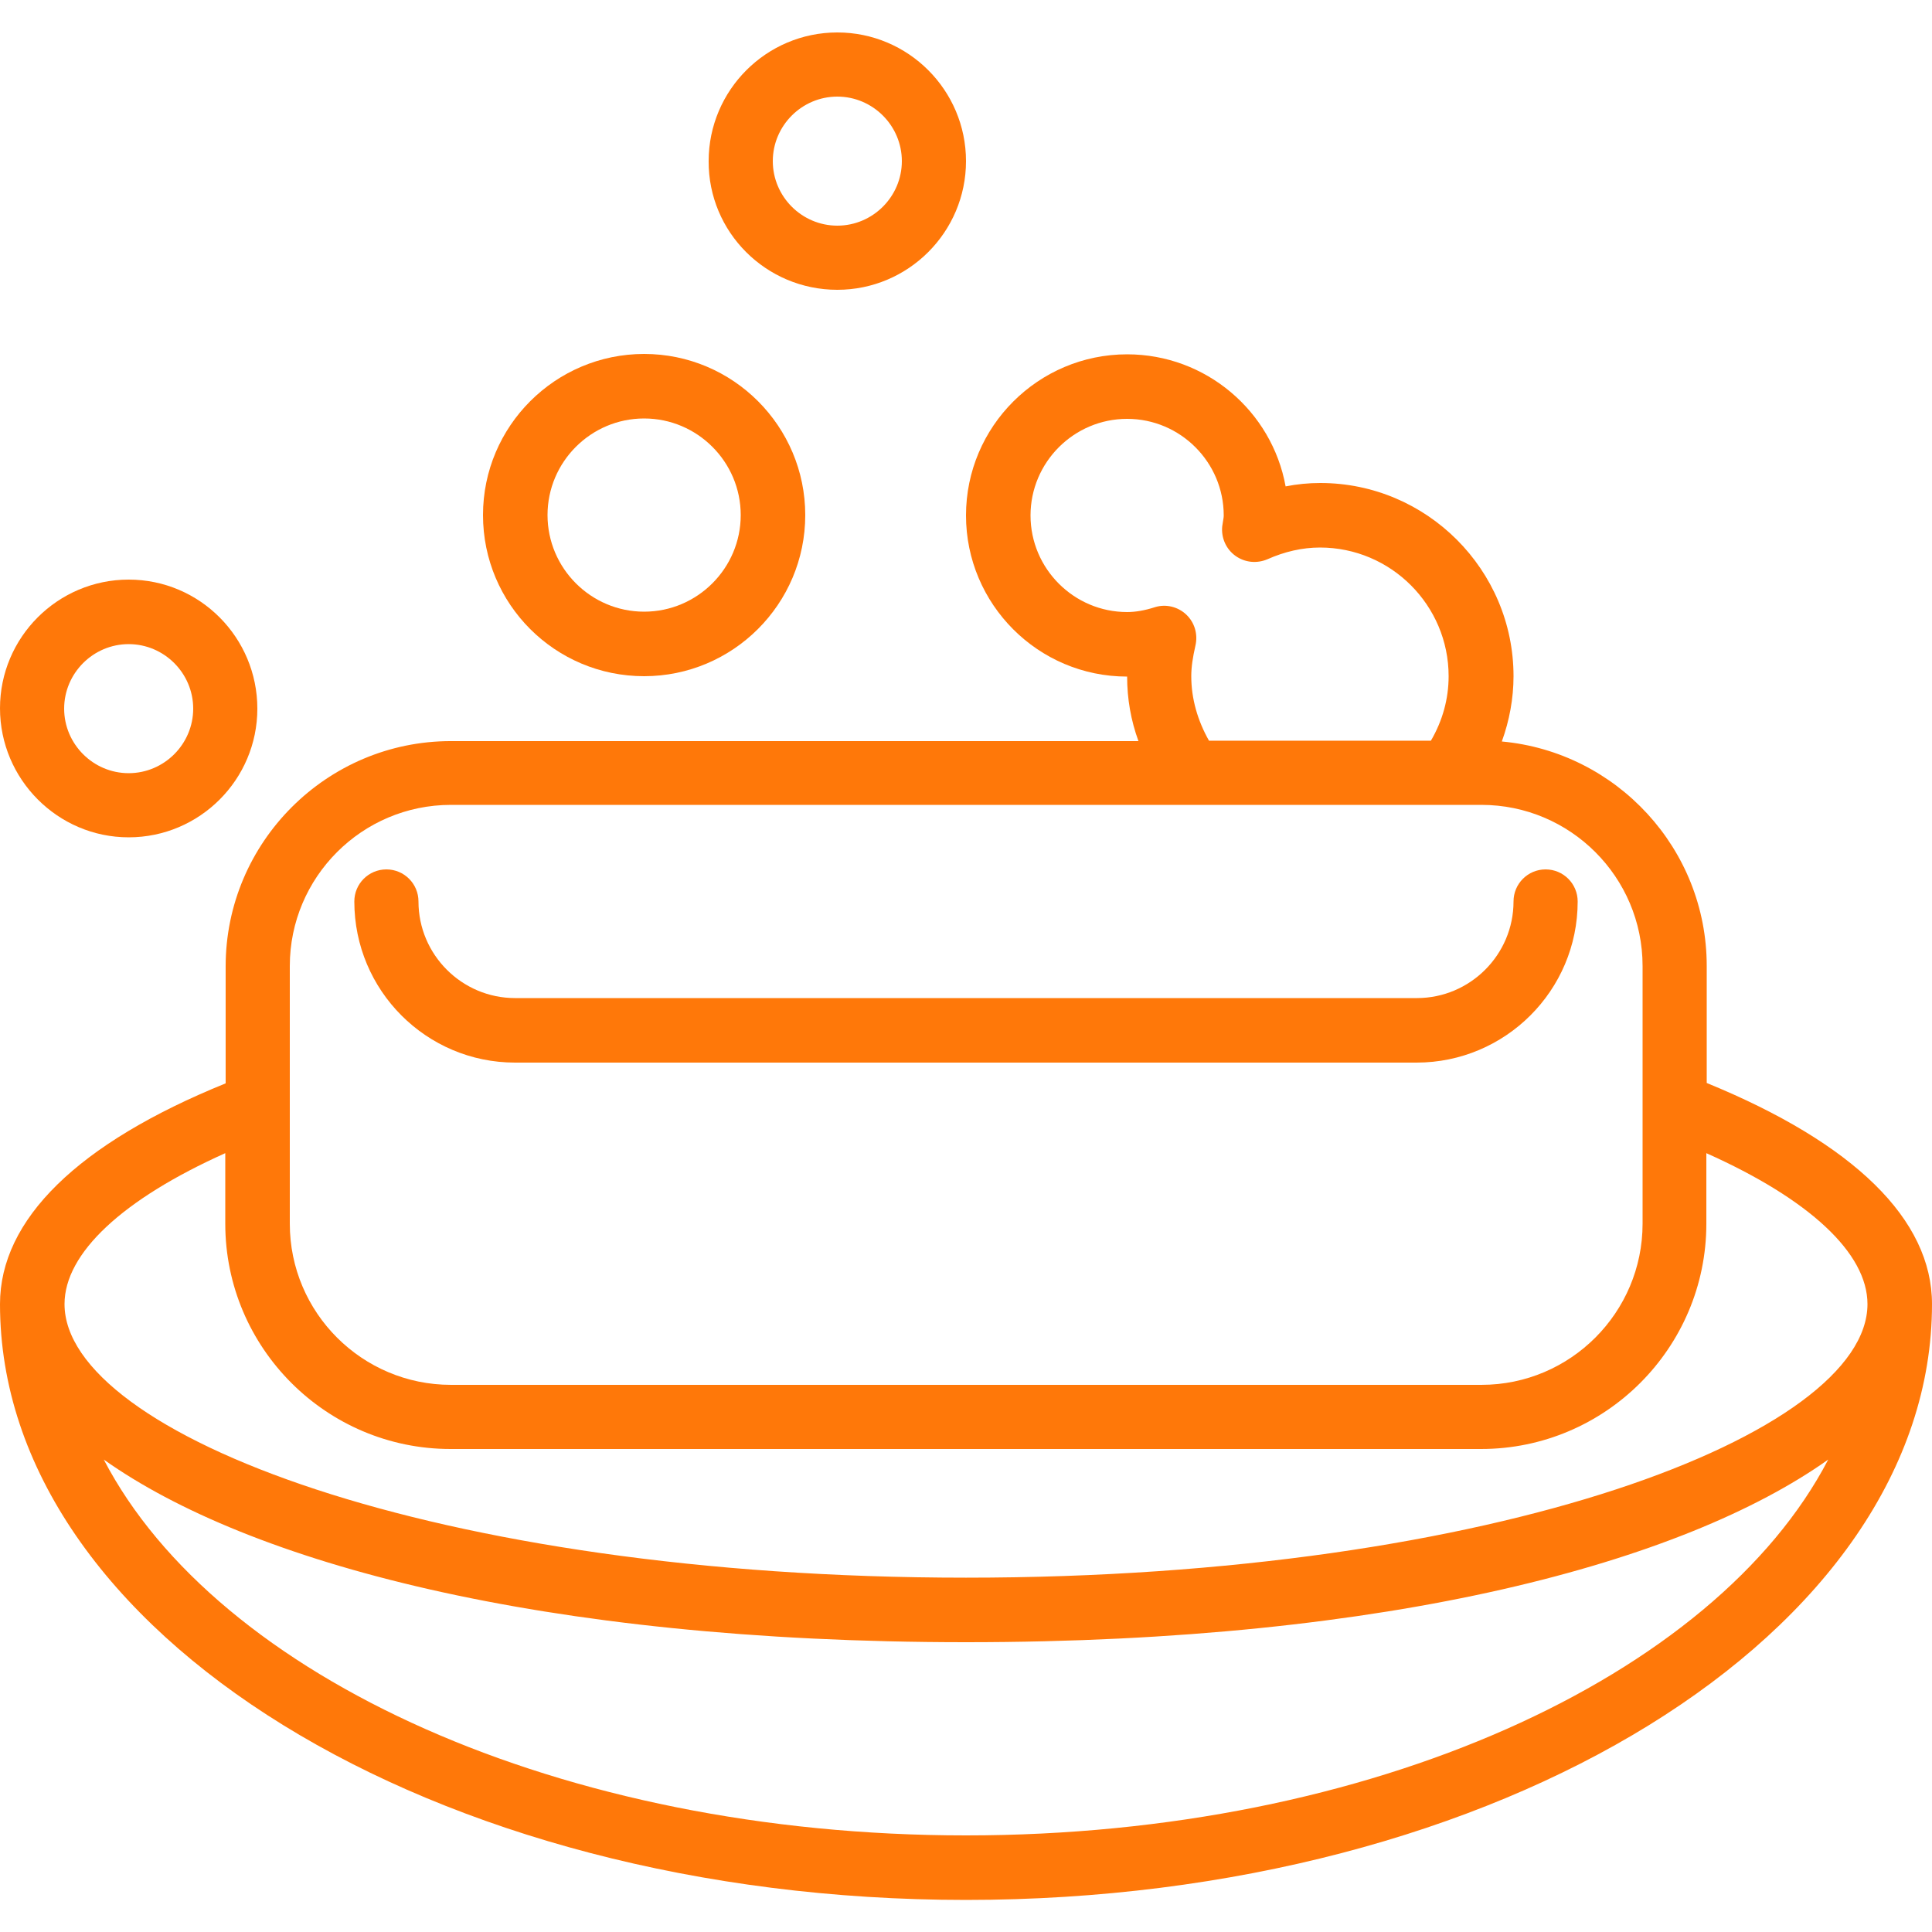 <?xml version="1.0" encoding="utf-8"?>
<!-- Generator: Adobe Illustrator 19.2.0, SVG Export Plug-In . SVG Version: 6.00 Build 0)  -->
<svg version="1.1" id="Capa_1" xmlns="http://www.w3.org/2000/svg" xmlns:xlink="http://www.w3.org/1999/xlink" x="0px" y="0px"
	 viewBox="0 0 512 512" style="enable-background:new 0 0 512 512;" xml:space="preserve">
<style type="text/css">
	.st0{fill:#FF7809;}
</style>
<g>
	<g>
		<g>
			<path class="st0" d="M136.5,281.6h238.9c23.5,0,42.7-19.1,42.7-42.7c0-4.7-3.8-8.5-8.5-8.5s-8.5,3.8-8.5,8.5
				c0,14.1-11.5,25.6-25.6,25.6H136.5c-14.1,0-25.6-11.5-25.6-25.6c0-4.7-3.8-8.5-8.5-8.5s-8.5,3.8-8.5,8.5
				C93.9,262.5,113,281.6,136.5,281.6z"/>
			<path class="st0" d="M452.3,287v-31c0-31.1-23.9-56.7-54.3-59.5c2-5.5,3.1-11.4,3.1-17.3c0-28.2-23-51.2-51.2-51.2
				c-3.1,0-6.2,0.3-9.2,0.9c-3.6-19.9-21.1-35-42-35c-23.5,0-42.7,19.1-42.7,42.7c0,23.5,19.1,42.7,42.7,42.7c0,5.9,1,11.6,3,17.1
				H119.5c-32.9,0-59.7,26.8-59.7,59.7v31C20.6,303,0,323.2,0,345.6c0,87,114.8,157.9,256,157.9s256-70.8,256-157.9
				C512,323.2,491.4,303,452.3,287z M315.7,179.2c0-2.5,0.4-5,1.1-8.1c0.7-3-0.2-6.1-2.4-8.2c-2.2-2.1-5.4-2.9-8.3-2
				c-2.8,0.9-5.2,1.3-7.4,1.3c-14.1,0-25.6-11.5-25.6-25.6s11.5-25.6,25.6-25.6c14.1,0,25.6,11.5,25.6,25.6c0,0.5-0.1,1-0.2,1.6
				l-0.2,1.3c-0.3,3,1,6,3.5,7.8c2.5,1.8,5.7,2.1,8.5,0.9c4.5-2,9.2-3.1,13.9-3.1c18.8,0,34.1,15.3,34.1,34.1c0,6-1.6,11.8-4.7,17.1
				h-58.8C317.4,191,315.7,185.2,315.7,179.2z M76.8,256c0-23.5,19.1-42.7,42.7-42.7h273.1c23.5,0,42.7,19.1,42.7,42.7v68.3
				c0,23.5-19.1,42.7-42.7,42.7H119.5c-23.5,0-42.7-19.1-42.7-42.7V256z M59.7,305.6v18.7c0,32.9,26.8,59.7,59.7,59.7h273.1
				c32.9,0,59.7-26.8,59.7-59.7v-18.7c27.3,12.2,42.7,26.5,42.7,40c0,34.3-98.1,72.5-238.9,72.5S17.1,379.9,17.1,345.6
				C17.1,332.1,32.5,317.8,59.7,305.6z M256,486.4c-107.4,0-198.5-42-228.5-99.6C65.8,414,143.3,435.2,256,435.2
				s190.2-21.2,228.5-48.4C454.5,444.4,363.4,486.4,256,486.4z"/>
			<path class="st0" d="M34.1,221.9c18.8,0,34.1-15.3,34.1-34.1S53,153.6,34.1,153.6C15.3,153.6,0,168.9,0,187.7
				S15.3,221.9,34.1,221.9z M34.1,170.7c9.4,0,17.1,7.7,17.1,17.1s-7.7,17.1-17.1,17.1c-9.4,0-17.1-7.7-17.1-17.1
				S24.7,170.7,34.1,170.7z"/>
			<path class="st0" d="M170.7,179.2c23.5,0,42.7-19.1,42.7-42.7c0-23.5-19.1-42.7-42.7-42.7c-23.5,0-42.7,19.1-42.7,42.7
				C128,160.1,147.1,179.2,170.7,179.2z M170.7,110.9c14.1,0,25.6,11.5,25.6,25.6s-11.5,25.6-25.6,25.6s-25.6-11.5-25.6-25.6
				S156.6,110.9,170.7,110.9z"/>
			<path class="st0" d="M221.9,76.8c18.8,0,34.1-15.3,34.1-34.1c0-18.8-15.3-34.1-34.1-34.1s-34.1,15.3-34.1,34.1
				C187.7,61.5,203,76.8,221.9,76.8z M221.9,25.6c9.4,0,17.1,7.7,17.1,17.1c0,9.4-7.7,17.1-17.1,17.1c-9.4,0-17.1-7.7-17.1-17.1
				S212.5,25.6,221.9,25.6z"/>
		</g>
	</g>
</g>
</svg>
